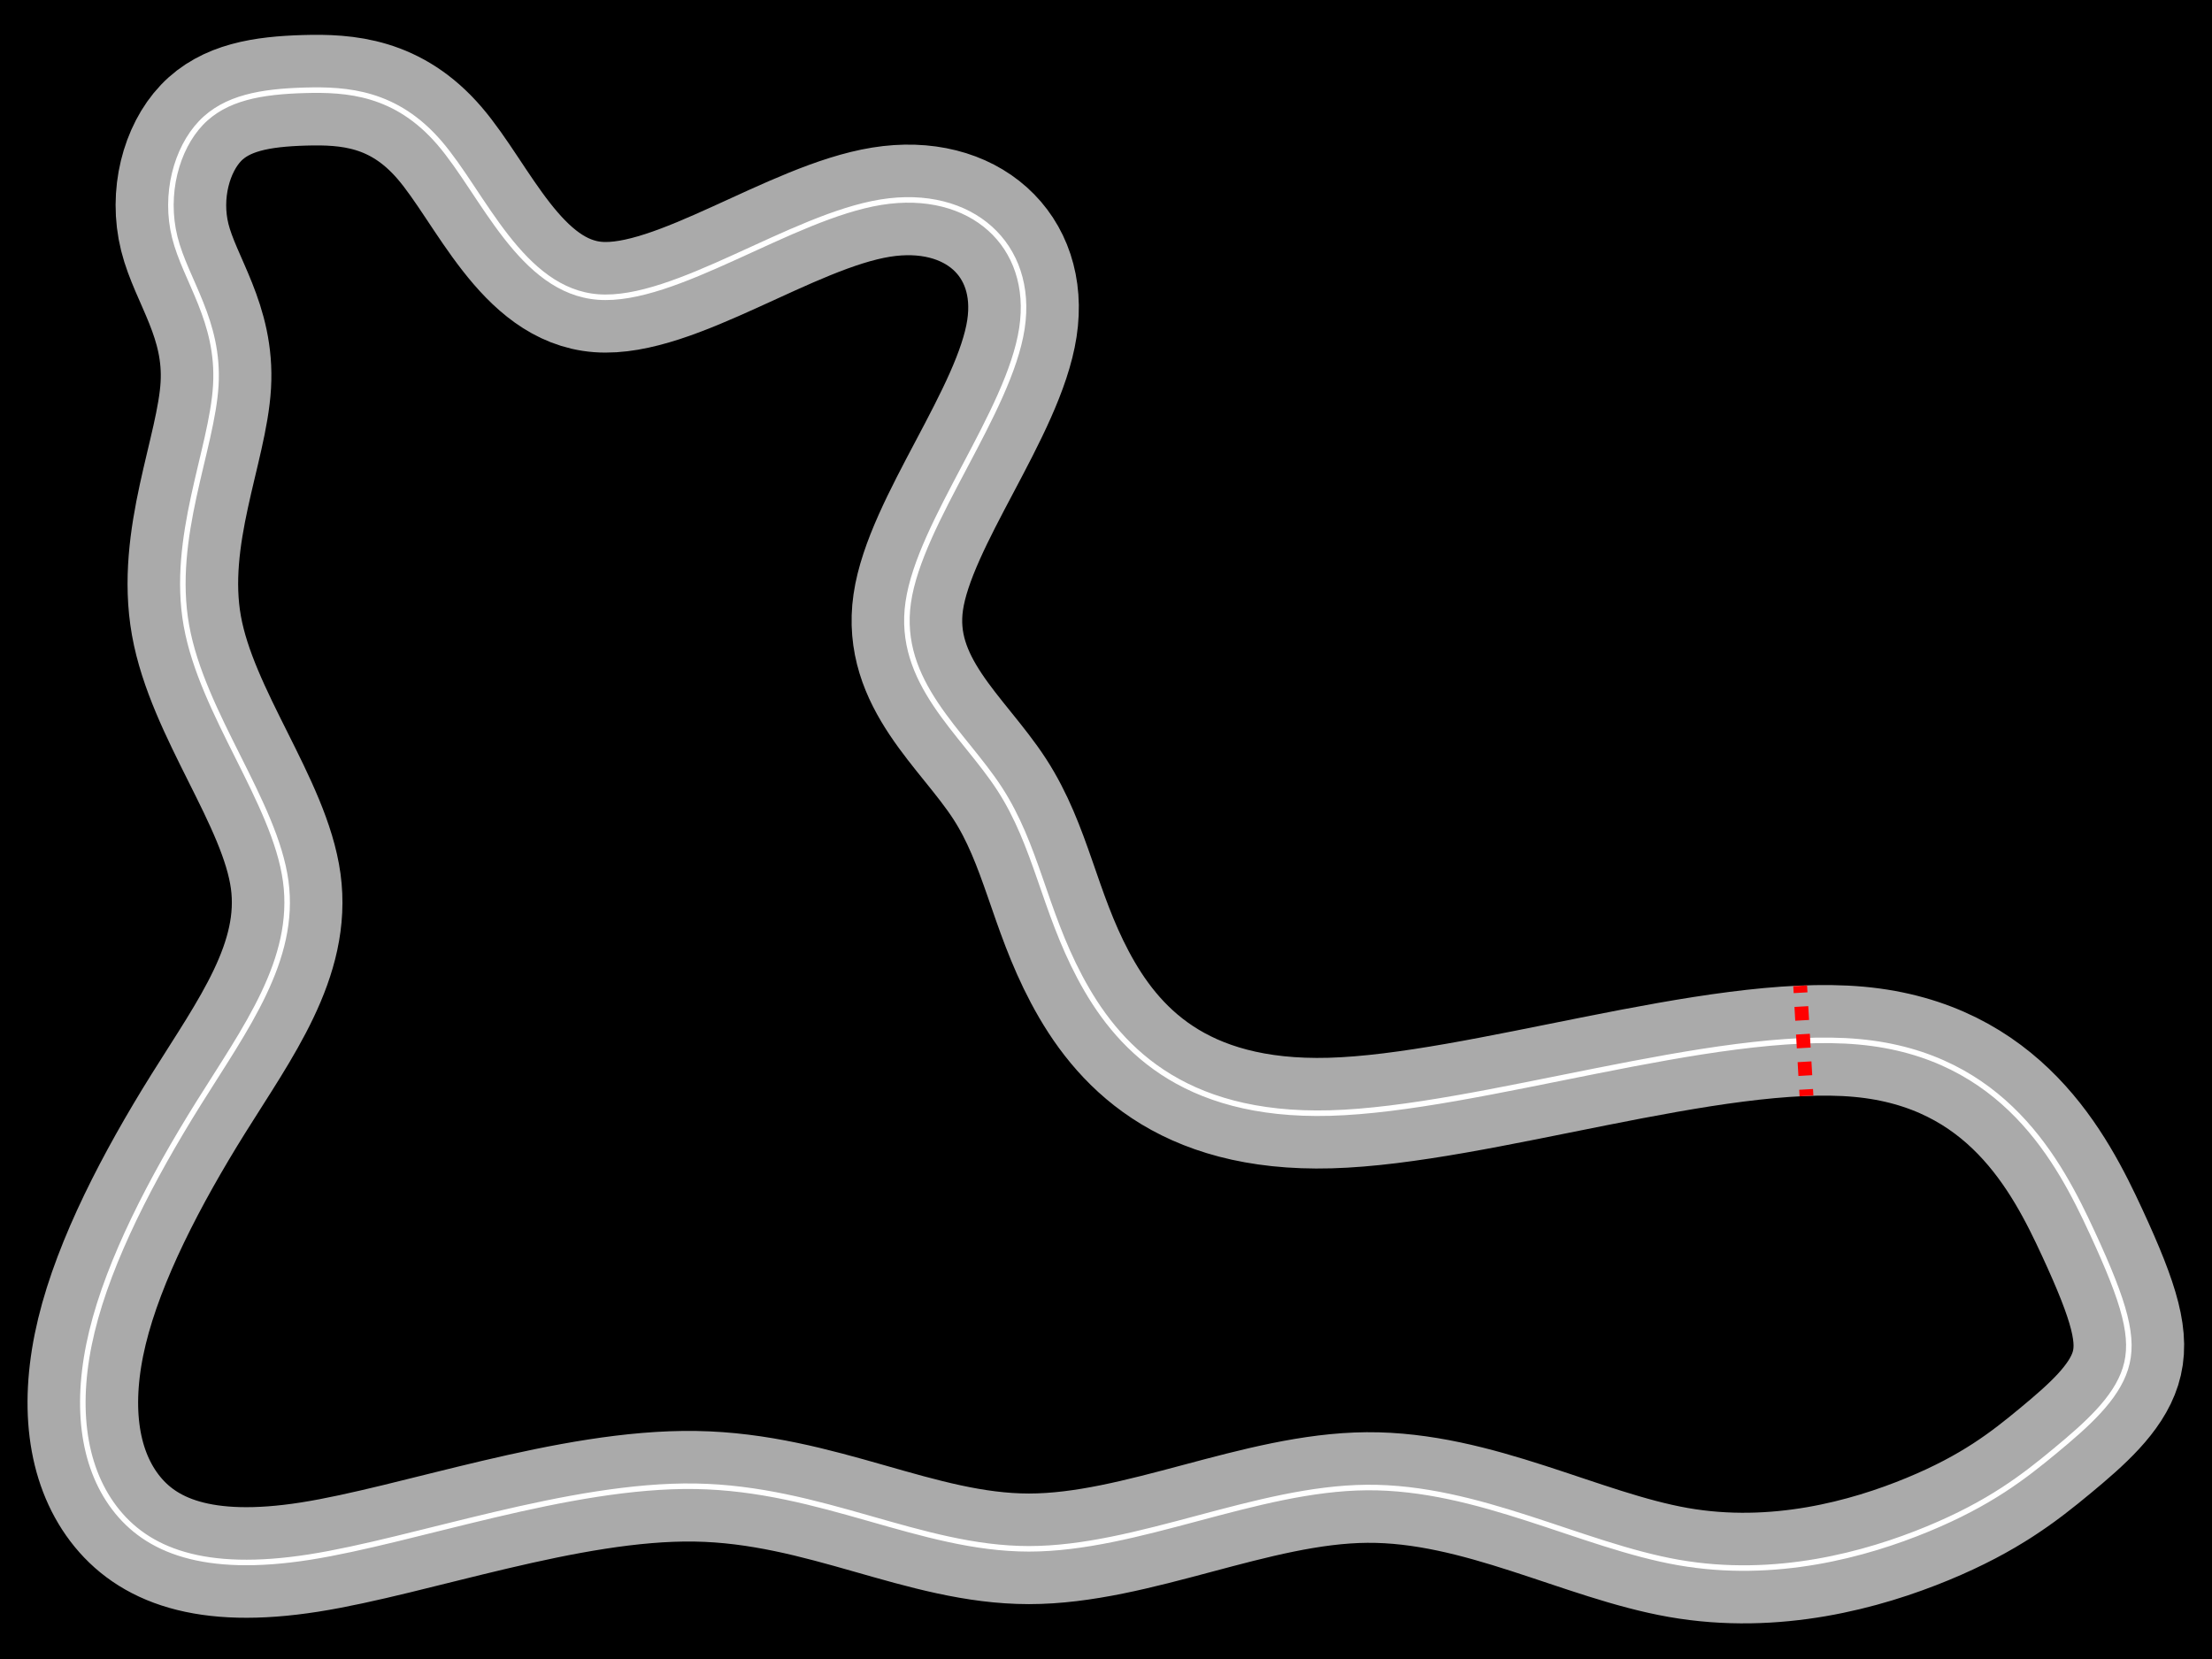 <?xml version="1.0" encoding="UTF-8" standalone="no"?>
<svg
   xmlns:dc="http://purl.org/dc/elements/1.1/"
   xmlns:cc="http://creativecommons.org/ns#"
   xmlns:rdf="http://www.w3.org/1999/02/22-rdf-syntax-ns#"
   xmlns:svg="http://www.w3.org/2000/svg"
   xmlns="http://www.w3.org/2000/svg"
   xmlns:sodipodi="http://sodipodi.sourceforge.net/DTD/sodipodi-0.dtd"
   xmlns:inkscape="http://www.inkscape.org/namespaces/inkscape"
   id="svg4"
   height="600"
   width="800"
   version="1.1"
   sodipodi:docname="circuit3.svg"
   inkscape:export-filename="/home/corentin/perso/neurones/circuits/circuit3.png"
   inkscape:export-xdpi="95"
   inkscape:export-ydpi="95"
   inkscape:version="0.92.3 (2405546, 2018-03-11)">
  <rect width="100%" height="100%" fill="#333333" stroke="none"/>
  <sodipodi:namedview
     pagecolor="#ffffff"
     bordercolor="#666666"
     borderopacity="1"
     objecttolerance="10"
     gridtolerance="10"
     guidetolerance="10"
     inkscape:pageopacity="0"
     inkscape:pageshadow="2"
     inkscape:window-width="1223"
     inkscape:window-height="841"
     id="namedview8"
     showgrid="false"
     inkscape:zoom="12.586667"
     inkscape:cx="644.77451"
     inkscape:cy="222.95387"
     inkscape:window-x="304"
     inkscape:window-y="25"
     inkscape:window-maximized="0"
     inkscape:current-layer="svg4" />
  <defs
     id="defs8" />
  <rect
     id="rect2"
     style="fill:black;stroke:black"
     height="600"
     width="800" />
  <path
     id="path899"
     d="m 63.22,85.849 c 3.895,15.581 16.179,30.262 14.831,53.483 -1.348,23.22 -16.329,54.98 -10.636,86.891 5.693,31.911 32.01,63.909 35.912,92.426 3.903,28.517 -14.639,53.339 -31.568,80.455 -16.929,27.116 -32.209,56.477 -38.501,82.396 -6.293,25.919 -3.596,48.389 8.09,63.82 11.686,15.431 32.359,23.82 70.56,17.828 38.201,-5.992 93.932,-26.367 139.624,-25.618 45.692,0.749 81.347,22.622 120.597,22.622 39.25,-1.5e-4 82.097,-21.873 122.246,-22.172 40.149,-0.299 77.602,20.974 112.657,27.116 35.056,6.142 67.715,-2.847 90.187,-12.135 22.472,-9.289 34.756,-18.876 46.142,-28.315 11.386,-9.438 21.872,-18.726 25.318,-29.662 3.445,-10.936 -0.151,-23.521 -11.985,-49.137 -11.835,-25.616 -31.91,-64.269 -84.344,-69.063 -52.434,-4.794 -137.225,24.269 -191.308,25.767 -54.083,1.498 -77.453,-24.568 -90.487,-49.138 -13.034,-24.57 -15.73,-47.64 -29.063,-68.163 -13.333,-20.523 -37.223,-38.441 -33.014,-67.452 4.209,-29.011 36.46,-68.727 41.104,-98.988 C 374.227,88.546 351.156,67.872 318.648,73.115 286.14,78.358 244.194,109.518 216.328,107.42 188.461,105.323 174.679,69.969 158.95,51.692 143.22,33.416 125.542,32.217 110.135,32.663 94.728,33.109 81.498,35.213 72.659,44.502 63.819,53.79 59.325,70.268 63.22,85.849 Z"
     style="fill:none;stroke:#aaaaaa;stroke-width:40;stroke-linecap:butt;stroke-linejoin:miter;stroke-miterlimit:4;stroke-dasharray:none;stroke-opacity:1" />
  <path
     id="path899-8"
     d="m 63.22,85.849 c 3.895,15.581 16.179,30.262 14.831,53.483 -1.348,23.22 -16.329,54.98 -10.636,86.891 5.693,31.911 32.01,63.909 35.912,92.426 3.903,28.517 -14.639,53.339 -31.568,80.455 -16.929,27.116 -32.209,56.477 -38.501,82.396 -6.293,25.919 -3.596,48.389 8.09,63.82 11.686,15.431 32.359,23.82 70.56,17.828 38.201,-5.992 93.932,-26.367 139.624,-25.618 45.692,0.749 81.347,22.622 120.597,22.622 39.25,-1.5e-4 82.097,-21.873 122.246,-22.172 40.149,-0.299 77.602,20.974 112.657,27.116 35.056,6.142 67.715,-2.847 90.187,-12.135 22.472,-9.289 34.756,-18.876 46.142,-28.315 11.386,-9.438 21.872,-18.726 25.318,-29.662 3.445,-10.936 -0.151,-23.521 -11.985,-49.137 -11.835,-25.616 -31.91,-64.269 -84.344,-69.063 -52.434,-4.794 -137.225,24.269 -191.308,25.767 -54.083,1.498 -77.453,-24.568 -90.487,-49.138 -13.034,-24.57 -15.73,-47.64 -29.063,-68.163 -13.333,-20.523 -37.223,-38.441 -33.014,-67.452 4.209,-29.011 36.46,-68.727 41.104,-98.988 C 374.227,88.546 351.156,67.872 318.648,73.115 286.14,78.358 244.194,109.518 216.328,107.42 188.461,105.323 174.679,69.969 158.95,51.692 143.22,33.416 125.542,32.217 110.135,32.663 94.728,33.109 81.498,35.213 72.659,44.502 63.819,53.79 59.325,70.268 63.22,85.849 Z"
     style="fill:none;stroke:#ffffff;stroke-width:2;stroke-linecap:butt;stroke-linejoin:miter;stroke-miterlimit:4;stroke-dasharray:none;stroke-opacity:1" />
  <path
     style="fill:none;fill-rule:evenodd;stroke:#ff0000;stroke-width:5.002;stroke-linecap:butt;stroke-linejoin:miter;stroke-miterlimit:4;stroke-dasharray:5.002,5.002;stroke-dashoffset:2.501;stroke-opacity:1"
     d="m 651.057,356.538 2.283,39.803"
     id="path815"
     inkscape:connector-type="polyline"
     inkscape:connector-curvature="0" />
</svg>
